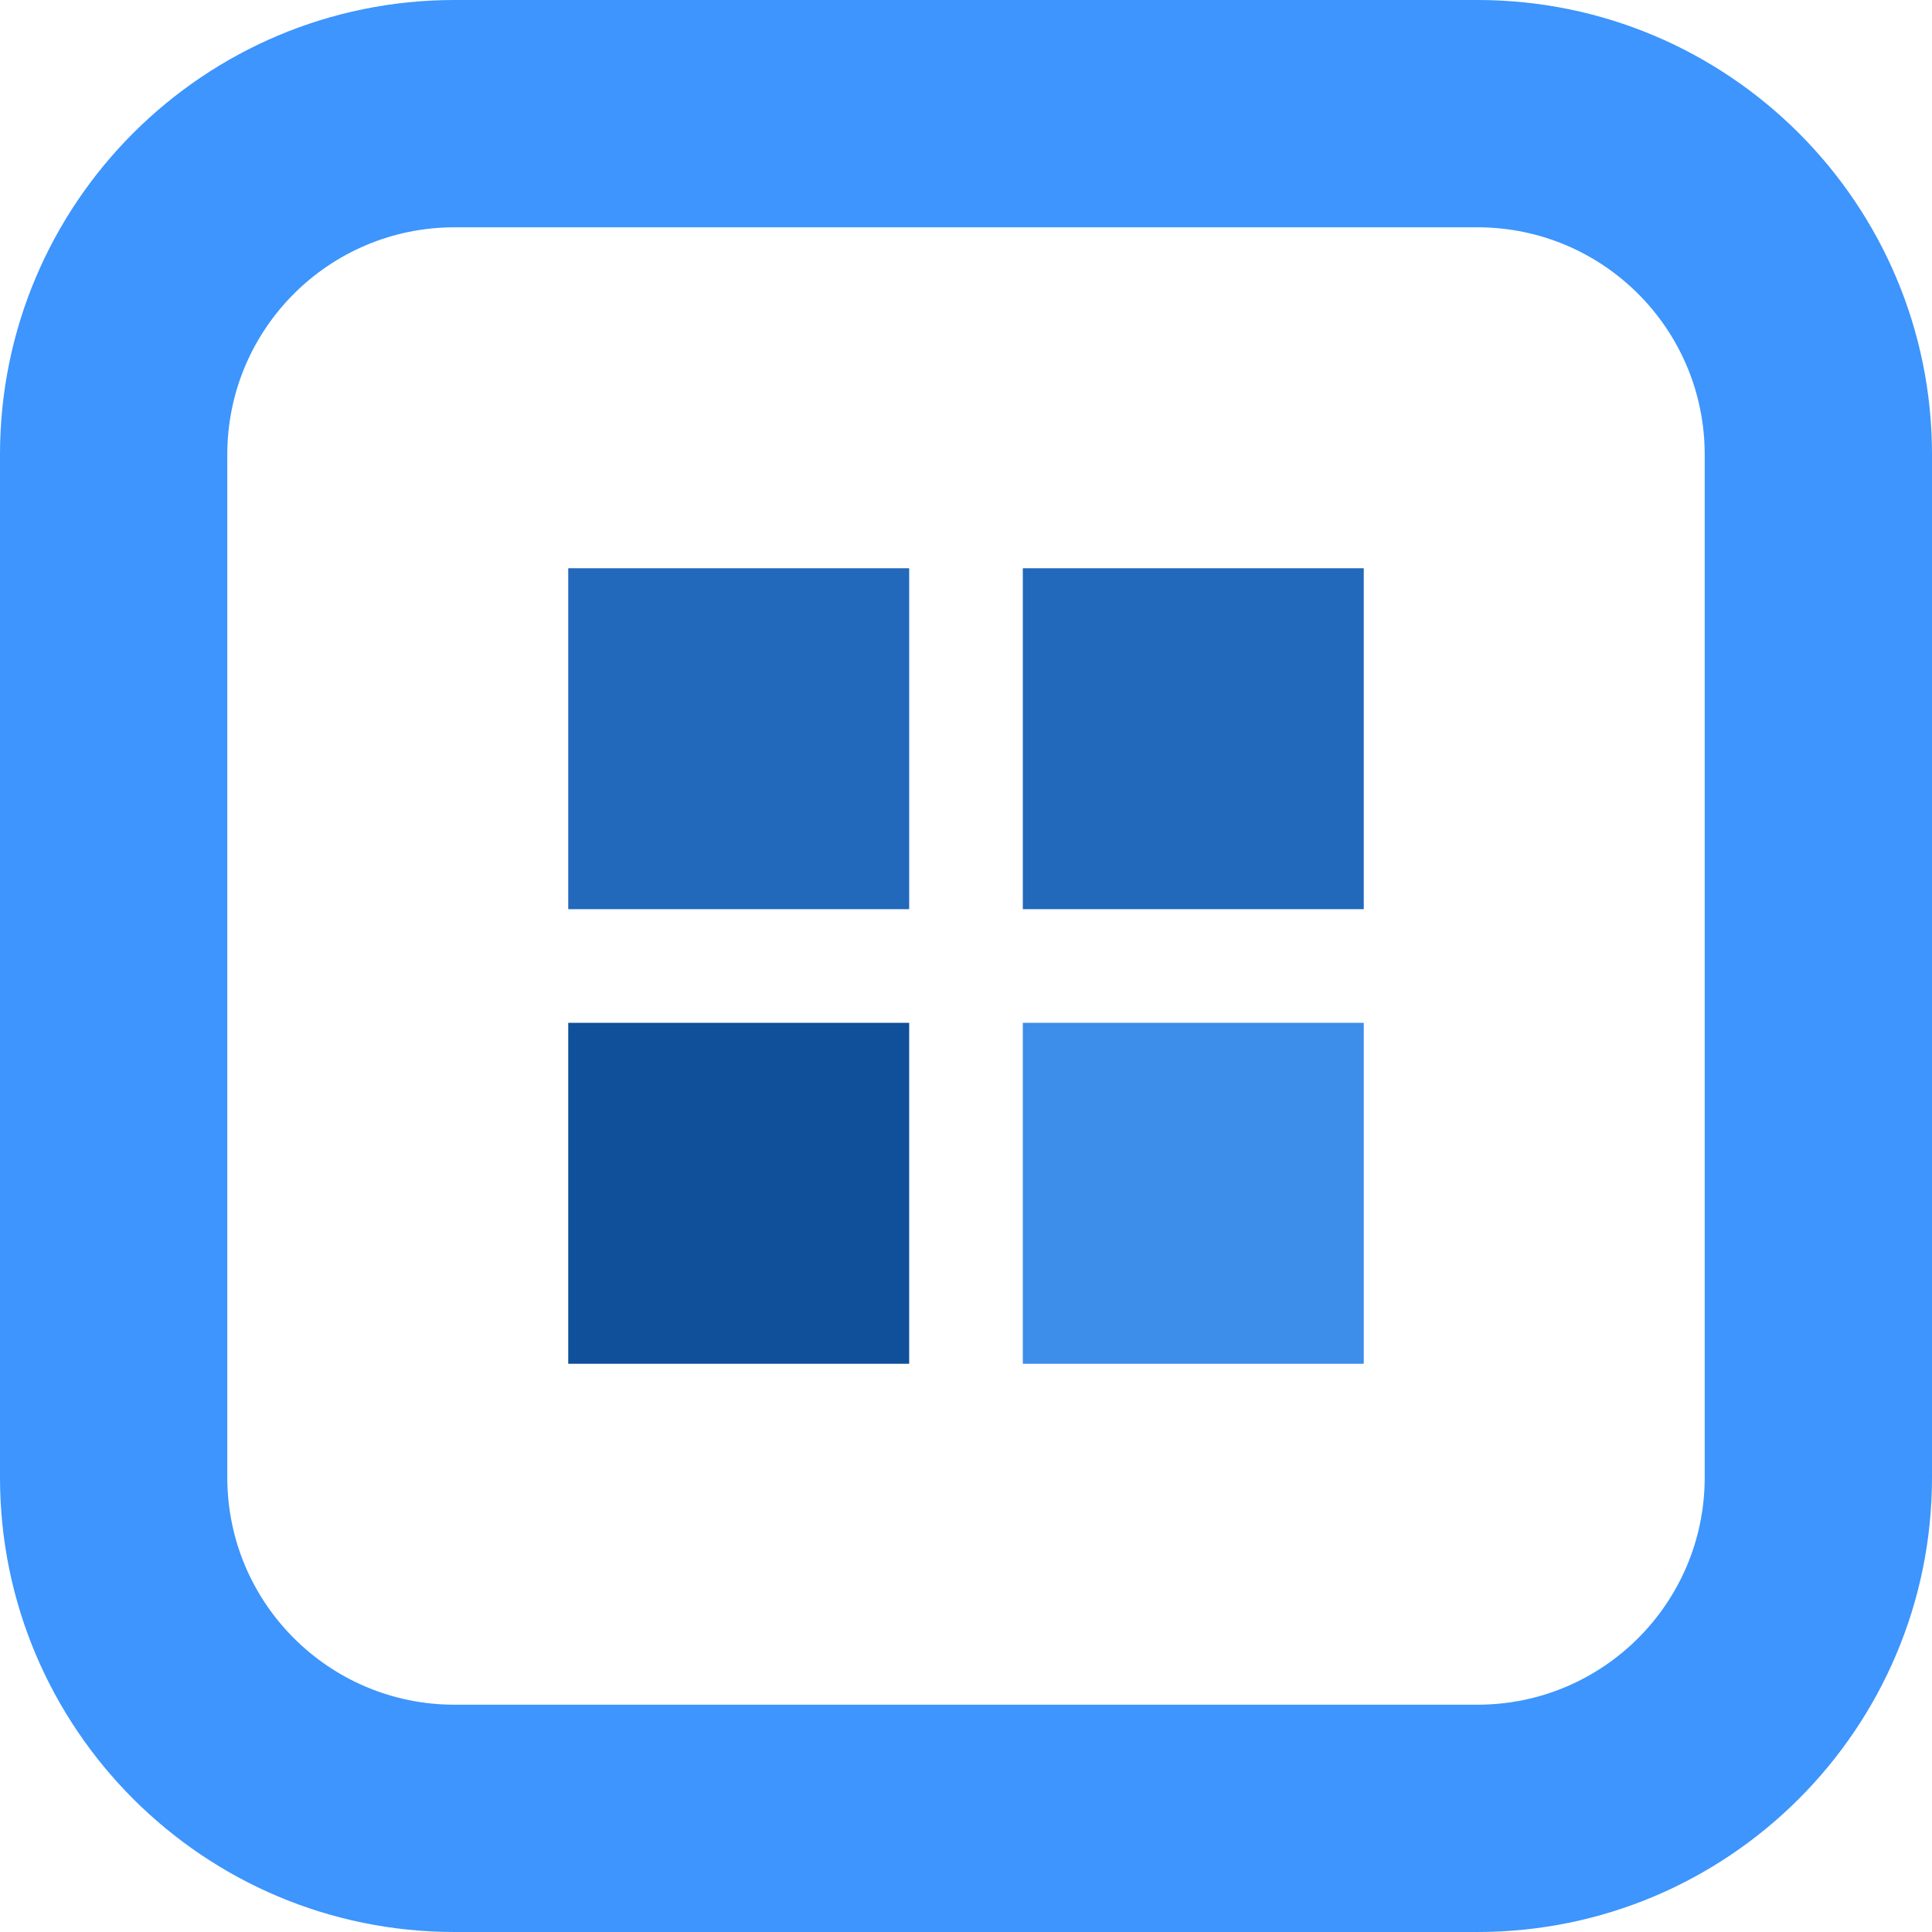 <svg width="17" height="17" viewBox="0 0 17 17" fill="none" xmlns="http://www.w3.org/2000/svg">
	<path fill-rule="evenodd" clip-rule="evenodd" d="M4 0H13C15.209 0 17 1.791 17 4V13C17 15.209 15.209 17 13 17H4C1.791 17 0 15.209 0 13V4C0 1.791 1.791 0 4 0ZM4 2C2.895 2 2 2.895 2 4V13C2 14.105 2.895 15 4 15H13C14.105 15 15 14.105 15 13V4C15 2.895 14.105 2 13 2H4Z" fill="#3D95FD" />
	<rect x="5" y="9" width="3" height="3" fill="#104F99" />
	<rect x="5" y="5" width="3" height="3" fill="#2268BB" />
	<rect x="9" y="5" width="3" height="3" fill="#2268BB" />
	<rect x="9" y="9" width="3" height="3" fill="#3D8DEA" />
</svg>
